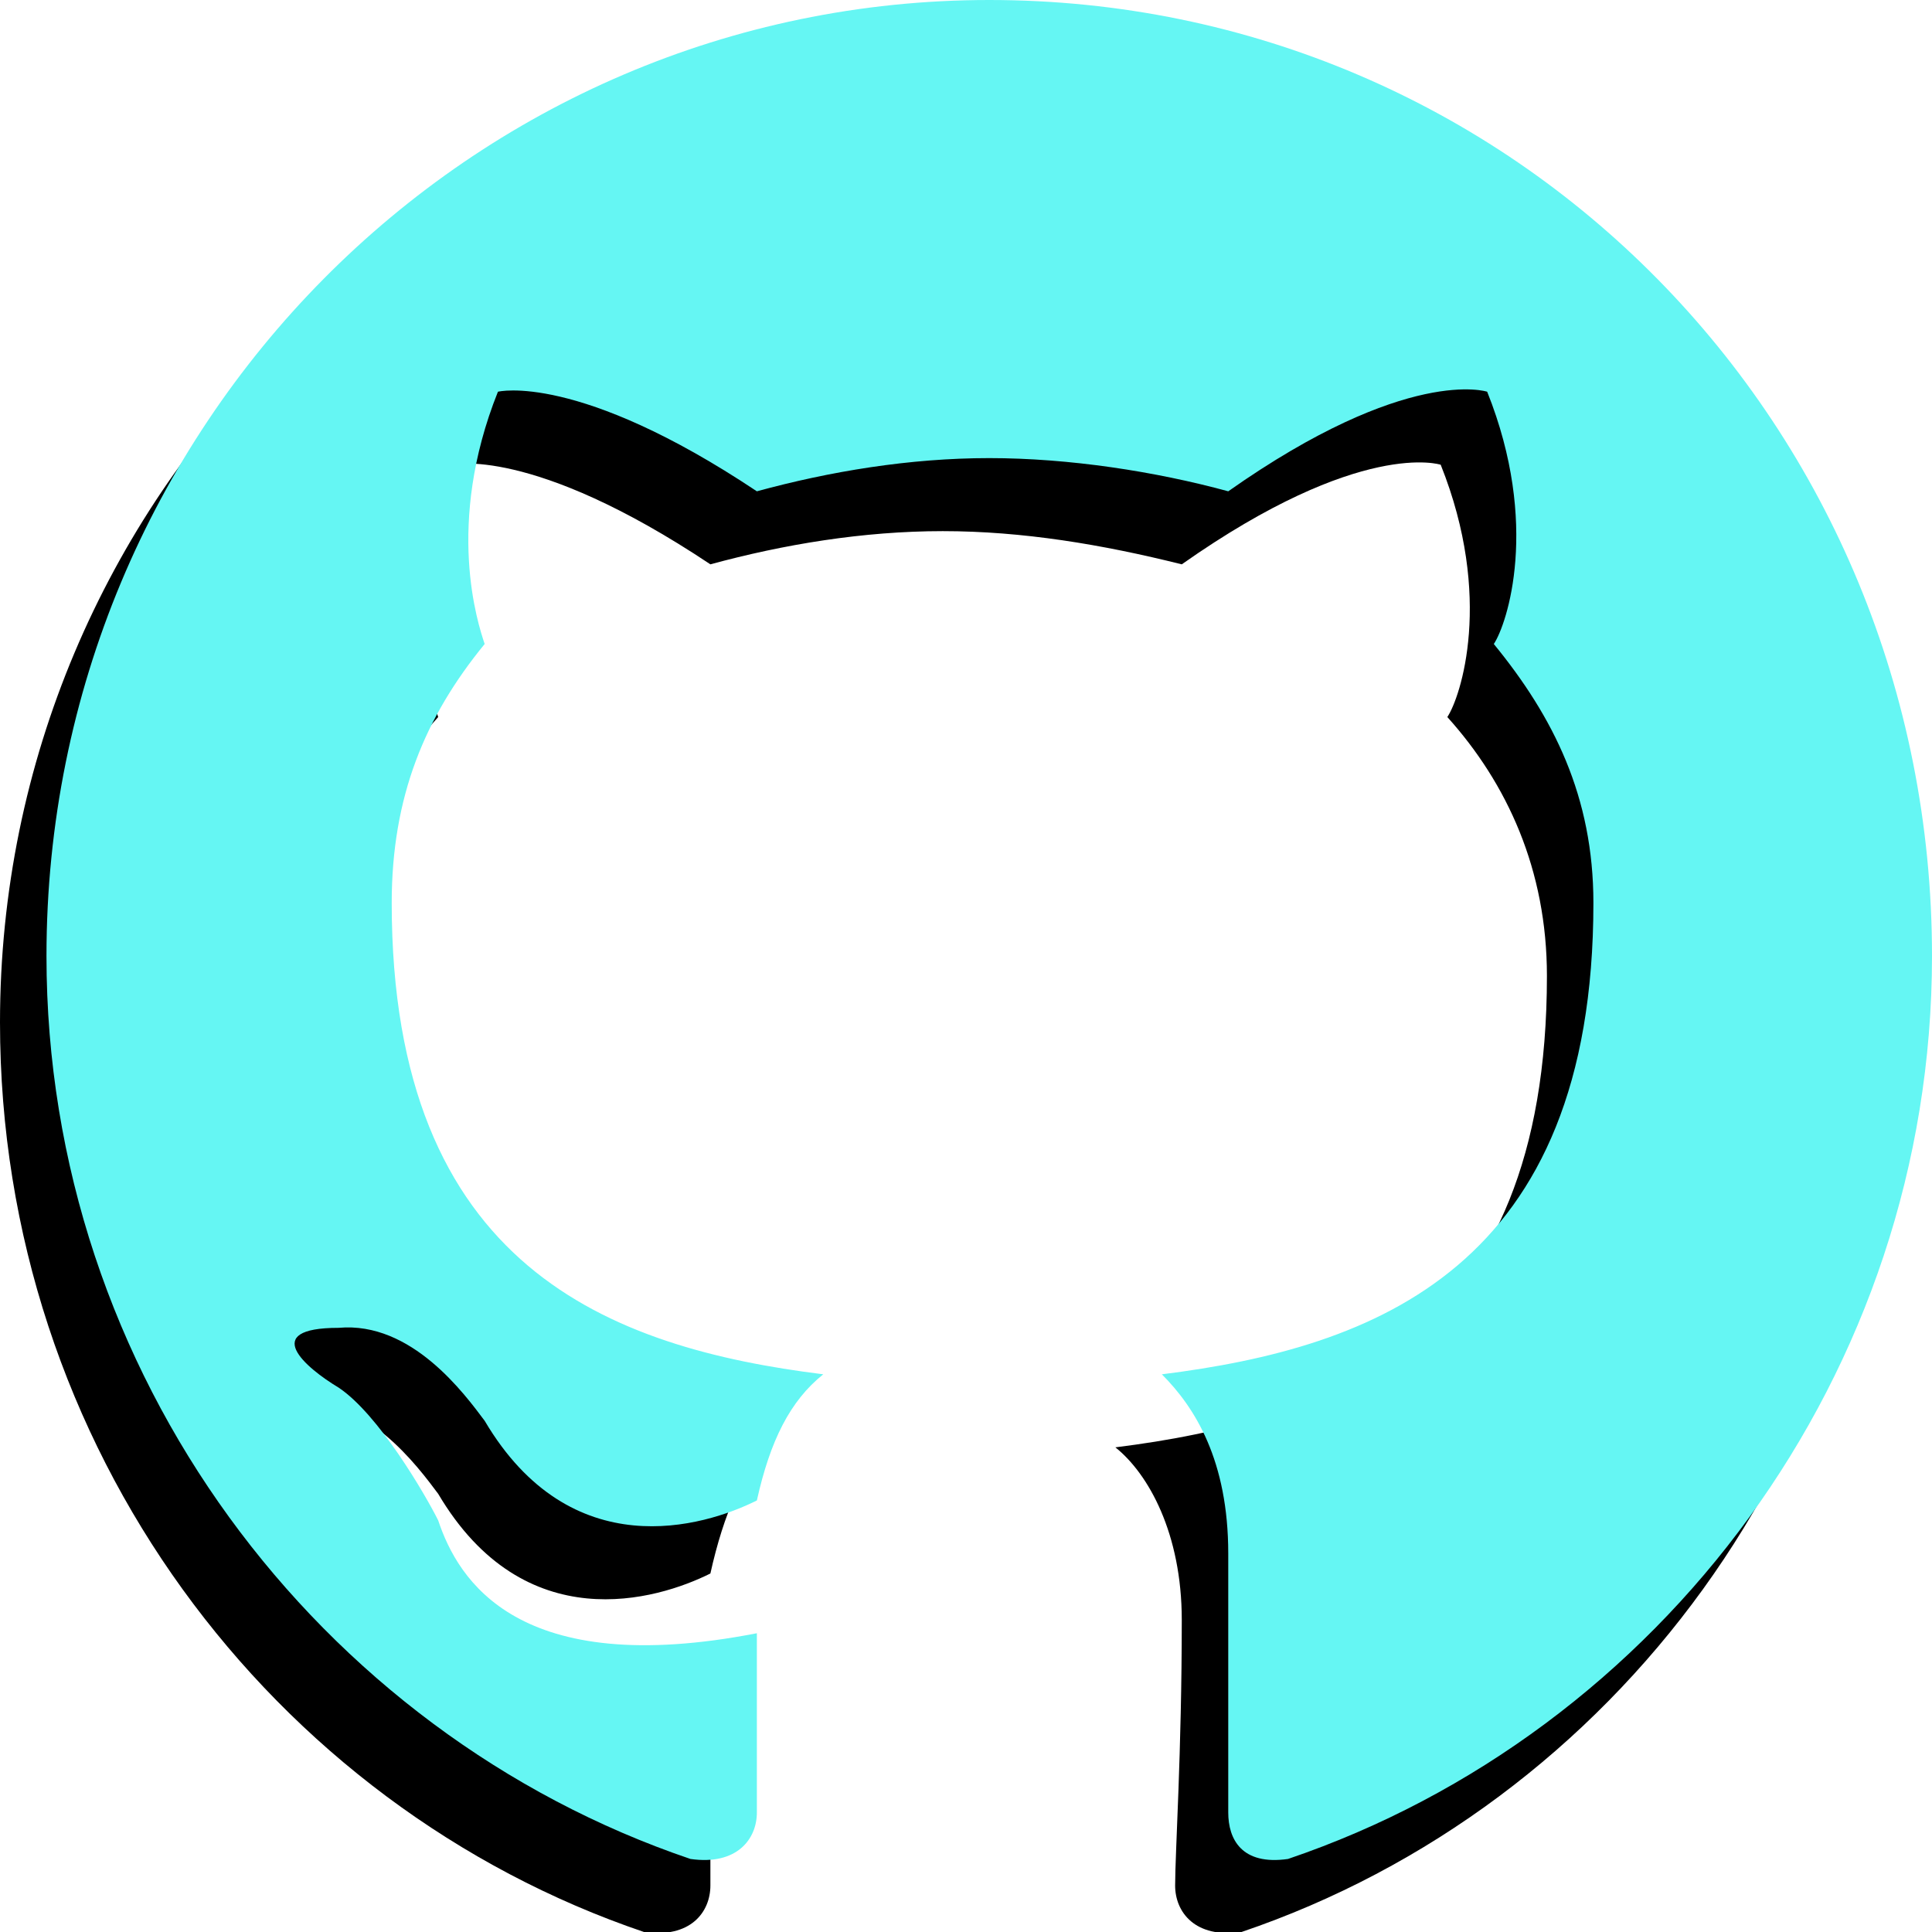 <?xml version="1.0" encoding="UTF-8"?>
<!DOCTYPE svg PUBLIC "-//W3C//DTD SVG 1.1//EN" "http://www.w3.org/Graphics/SVG/1.1/DTD/svg11.dtd">
<!-- Creator: CorelDRAW X7 -->
<svg xmlns="http://www.w3.org/2000/svg" xml:space="preserve" width="945px" height="945px" version="1.1" style="shape-rendering:geometricPrecision; text-rendering:geometricPrecision; image-rendering:optimizeQuality; fill-rule:evenodd; clip-rule:evenodd"
viewBox="0 0 291 291"
 xmlns:xlink="http://www.w3.org/1999/xlink">
 <defs>
  <style type="text/css">
   <![CDATA[
    .fil0 {fill:black}
    .fil1 {fill:#65F6F3}
   ]]>
  </style>
 </defs>
 <g id="Layer_x0020_1">
  <path id="Octicons-mark-github.svg" class="fil0" d="M142 11c-78,0 -142,64 -142,143 0,64 41,118 97,137 7,1 10,-3 10,-7 0,-3 0,-15 0,-27 -36,7 -45,-9 -48,-17 -2,-4 -9,-17 -15,-20 -5,-3 -12,-9 0,-9 11,-1 19,10 22,14 13,22 33,16 41,12 2,-9 5,-16 9,-19 -31,-4 -64,-16 -64,-71 0,-16 5,-29 14,-39 -1,-3 -6,-18 2,-38 0,0 12,-3 39,15 11,-3 23,-5 35,-5 12,0 24,2 36,5 27,-19 39,-15 39,-15 8,20 3,35 1,38 9,10 15,23 15,39 0,55 -33,67 -65,71 5,4 10,13 10,26 0,20 -1,35 -1,40 0,4 3,8 10,7 56,-19 97,-73 97,-137 0,-79 -64,-143 -142,-143z"/>
  <path id="Octicons-mark-github.svg_0" class="fil1" d="M149 0c-78,0 -142,64 -142,144 0,63 41,117 97,136 7,1 10,-3 10,-7 0,-3 0,-15 0,-27 -36,7 -45,-8 -48,-17 -2,-4 -9,-16 -15,-20 -5,-3 -12,-9 0,-9 11,-1 19,10 22,14 13,22 33,16 41,12 2,-9 5,-15 10,-19 -32,-4 -65,-16 -65,-71 0,-16 5,-28 14,-39 -1,-3 -6,-18 2,-38 0,0 12,-3 39,15 11,-3 23,-5 35,-5 12,0 25,2 36,5 27,-19 39,-15 39,-15 8,20 3,35 1,38 9,11 15,23 15,39 0,55 -33,67 -65,71 5,5 10,13 10,27 0,19 0,34 0,39 0,4 2,8 9,7 56,-19 97,-73 97,-136 0,-80 -63,-144 -142,-144z"/>
 </g>
</svg>
